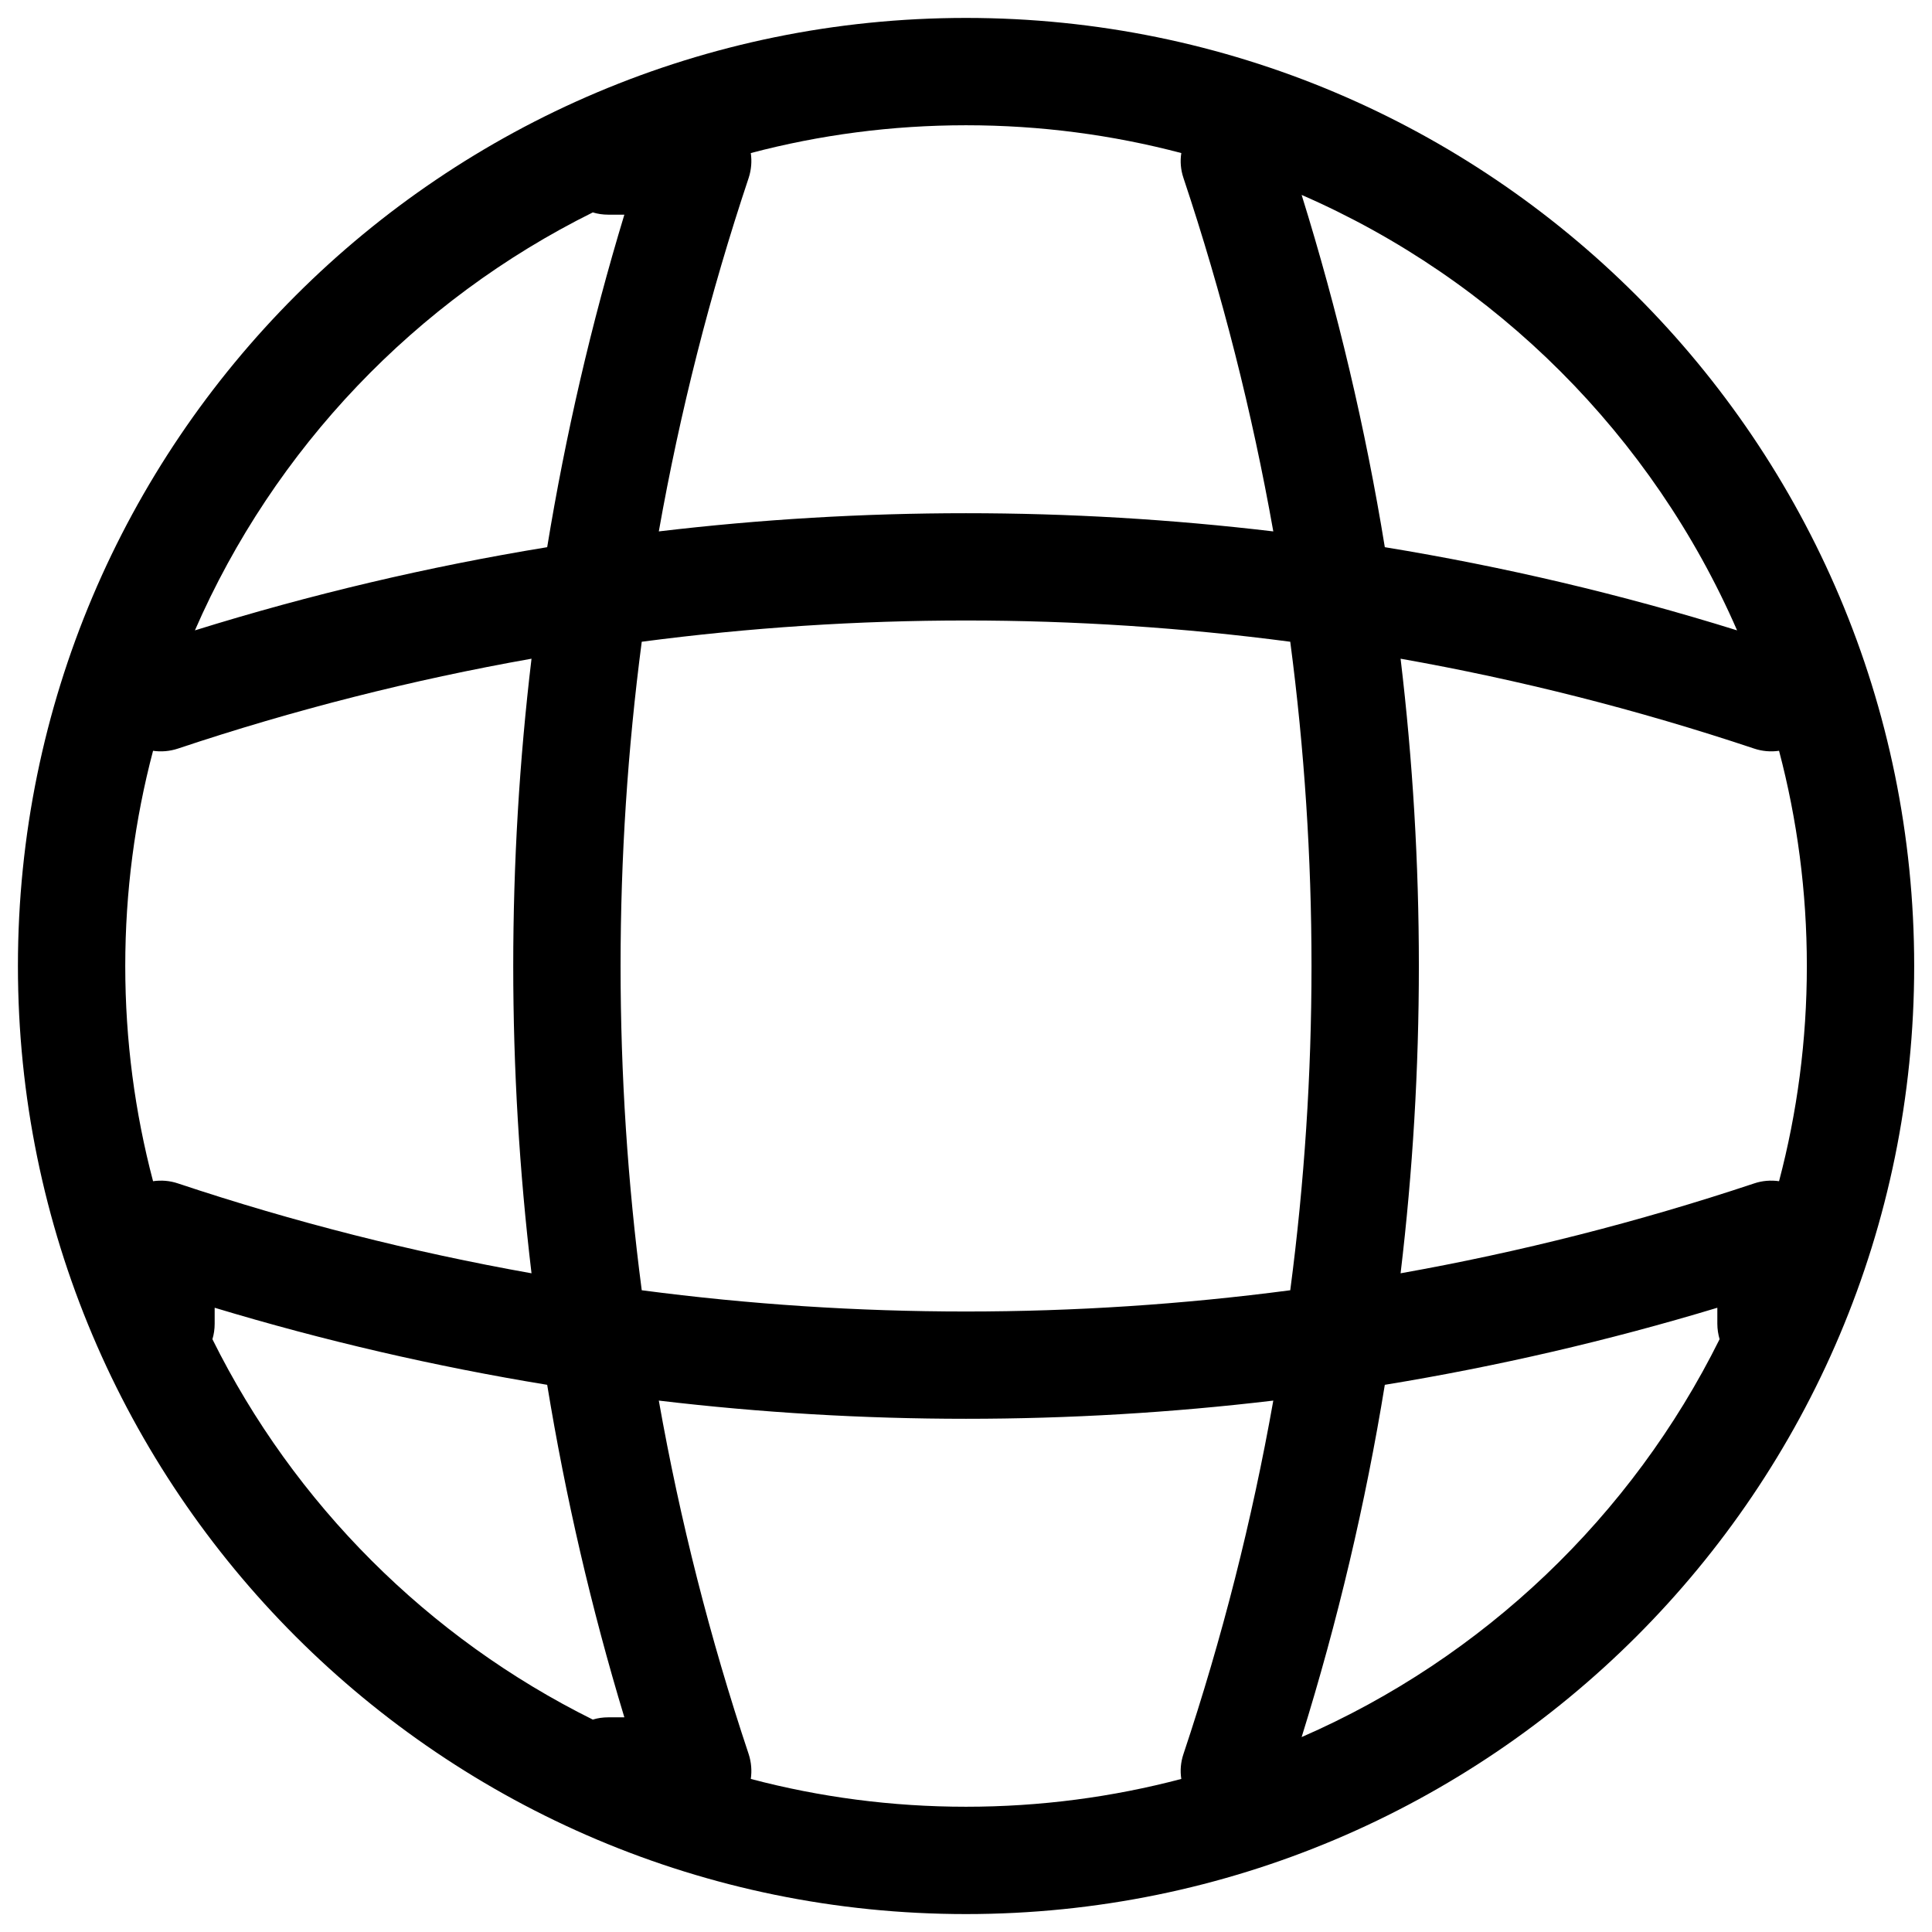 <svg width="18" height="18" viewBox="0 0 18 18" fill="none" xmlns="http://www.w3.org/2000/svg">
<path fill-rule="evenodd" clip-rule="evenodd" d="M9 1.167C8.307 1.167 7.635 1.257 6.995 1.426C7.006 1.503 7 1.582 6.975 1.658C6.614 2.739 6.335 3.84 6.138 4.951C8.039 4.725 9.961 4.725 11.863 4.951C11.666 3.84 11.387 2.739 11.026 1.658C11 1.581 10.994 1.501 11.006 1.426C10.366 1.257 9.694 1.167 9 1.167ZM12.021 5.979C10.016 5.715 7.984 5.715 5.979 5.979C5.716 7.984 5.716 10.016 5.979 12.021C7.984 12.285 10.016 12.285 12.021 12.021C12.285 10.016 12.285 7.984 12.021 5.979ZM5.098 5.098C5.269 4.054 5.508 3.019 5.817 2H5.667C5.617 2 5.569 1.993 5.523 1.979C3.874 2.797 2.554 4.179 1.816 5.873C2.895 5.537 3.992 5.279 5.098 5.098ZM1.426 6.995C1.502 7.006 1.581 7 1.659 6.974C2.739 6.613 3.84 6.334 4.952 6.137C4.725 8.039 4.725 9.961 4.952 11.863C3.84 11.665 2.739 11.386 1.659 11.026C1.583 11 1.503 10.994 1.426 11.005C1.257 10.365 1.167 9.693 1.167 9C1.167 8.307 1.257 7.635 1.426 6.995ZM13.049 6.137C14.161 6.334 15.261 6.613 16.342 6.974C16.419 7 16.499 7.006 16.575 6.995C16.744 7.635 16.834 8.307 16.834 9C16.834 9.693 16.744 10.365 16.575 11.005C16.498 10.994 16.418 11 16.342 11.026C15.261 11.386 14.161 11.665 13.049 11.863C13.276 9.961 13.276 8.039 13.049 6.137ZM16.184 5.873C15.106 5.537 14.009 5.279 12.902 5.098C12.722 3.992 12.463 2.895 12.127 1.816C13.94 2.606 15.395 4.061 16.184 5.873ZM2 12.333C2 12.383 1.993 12.432 1.979 12.477C2.74 14.011 3.989 15.26 5.523 16.021C5.568 16.007 5.617 16 5.667 16H5.817C5.508 14.98 5.269 13.945 5.098 12.902C4.055 12.731 3.02 12.492 2 12.184V12.333ZM11.863 13.049C9.961 13.275 8.039 13.275 6.138 13.049C6.335 14.161 6.614 15.261 6.975 16.342C7 16.418 7.006 16.497 6.995 16.574C7.635 16.743 8.307 16.833 9 16.833C9.694 16.833 10.366 16.743 11.006 16.574C10.994 16.499 11 16.419 11.026 16.342C11.387 15.261 11.666 14.161 11.863 13.049ZM12.127 16.184C12.463 15.105 12.722 14.008 12.902 12.902C13.946 12.731 14.981 12.492 16 12.184V12.333C16 12.383 16.008 12.432 16.021 12.477C15.203 14.126 13.821 15.446 12.127 16.184ZM0.167 9C0.167 4.121 4.122 0.167 9 0.167C13.879 0.167 17.834 4.121 17.834 9C17.834 13.879 13.879 17.833 9 17.833C4.122 17.833 0.167 13.879 0.167 9Z" fill="black"/>
</svg>
